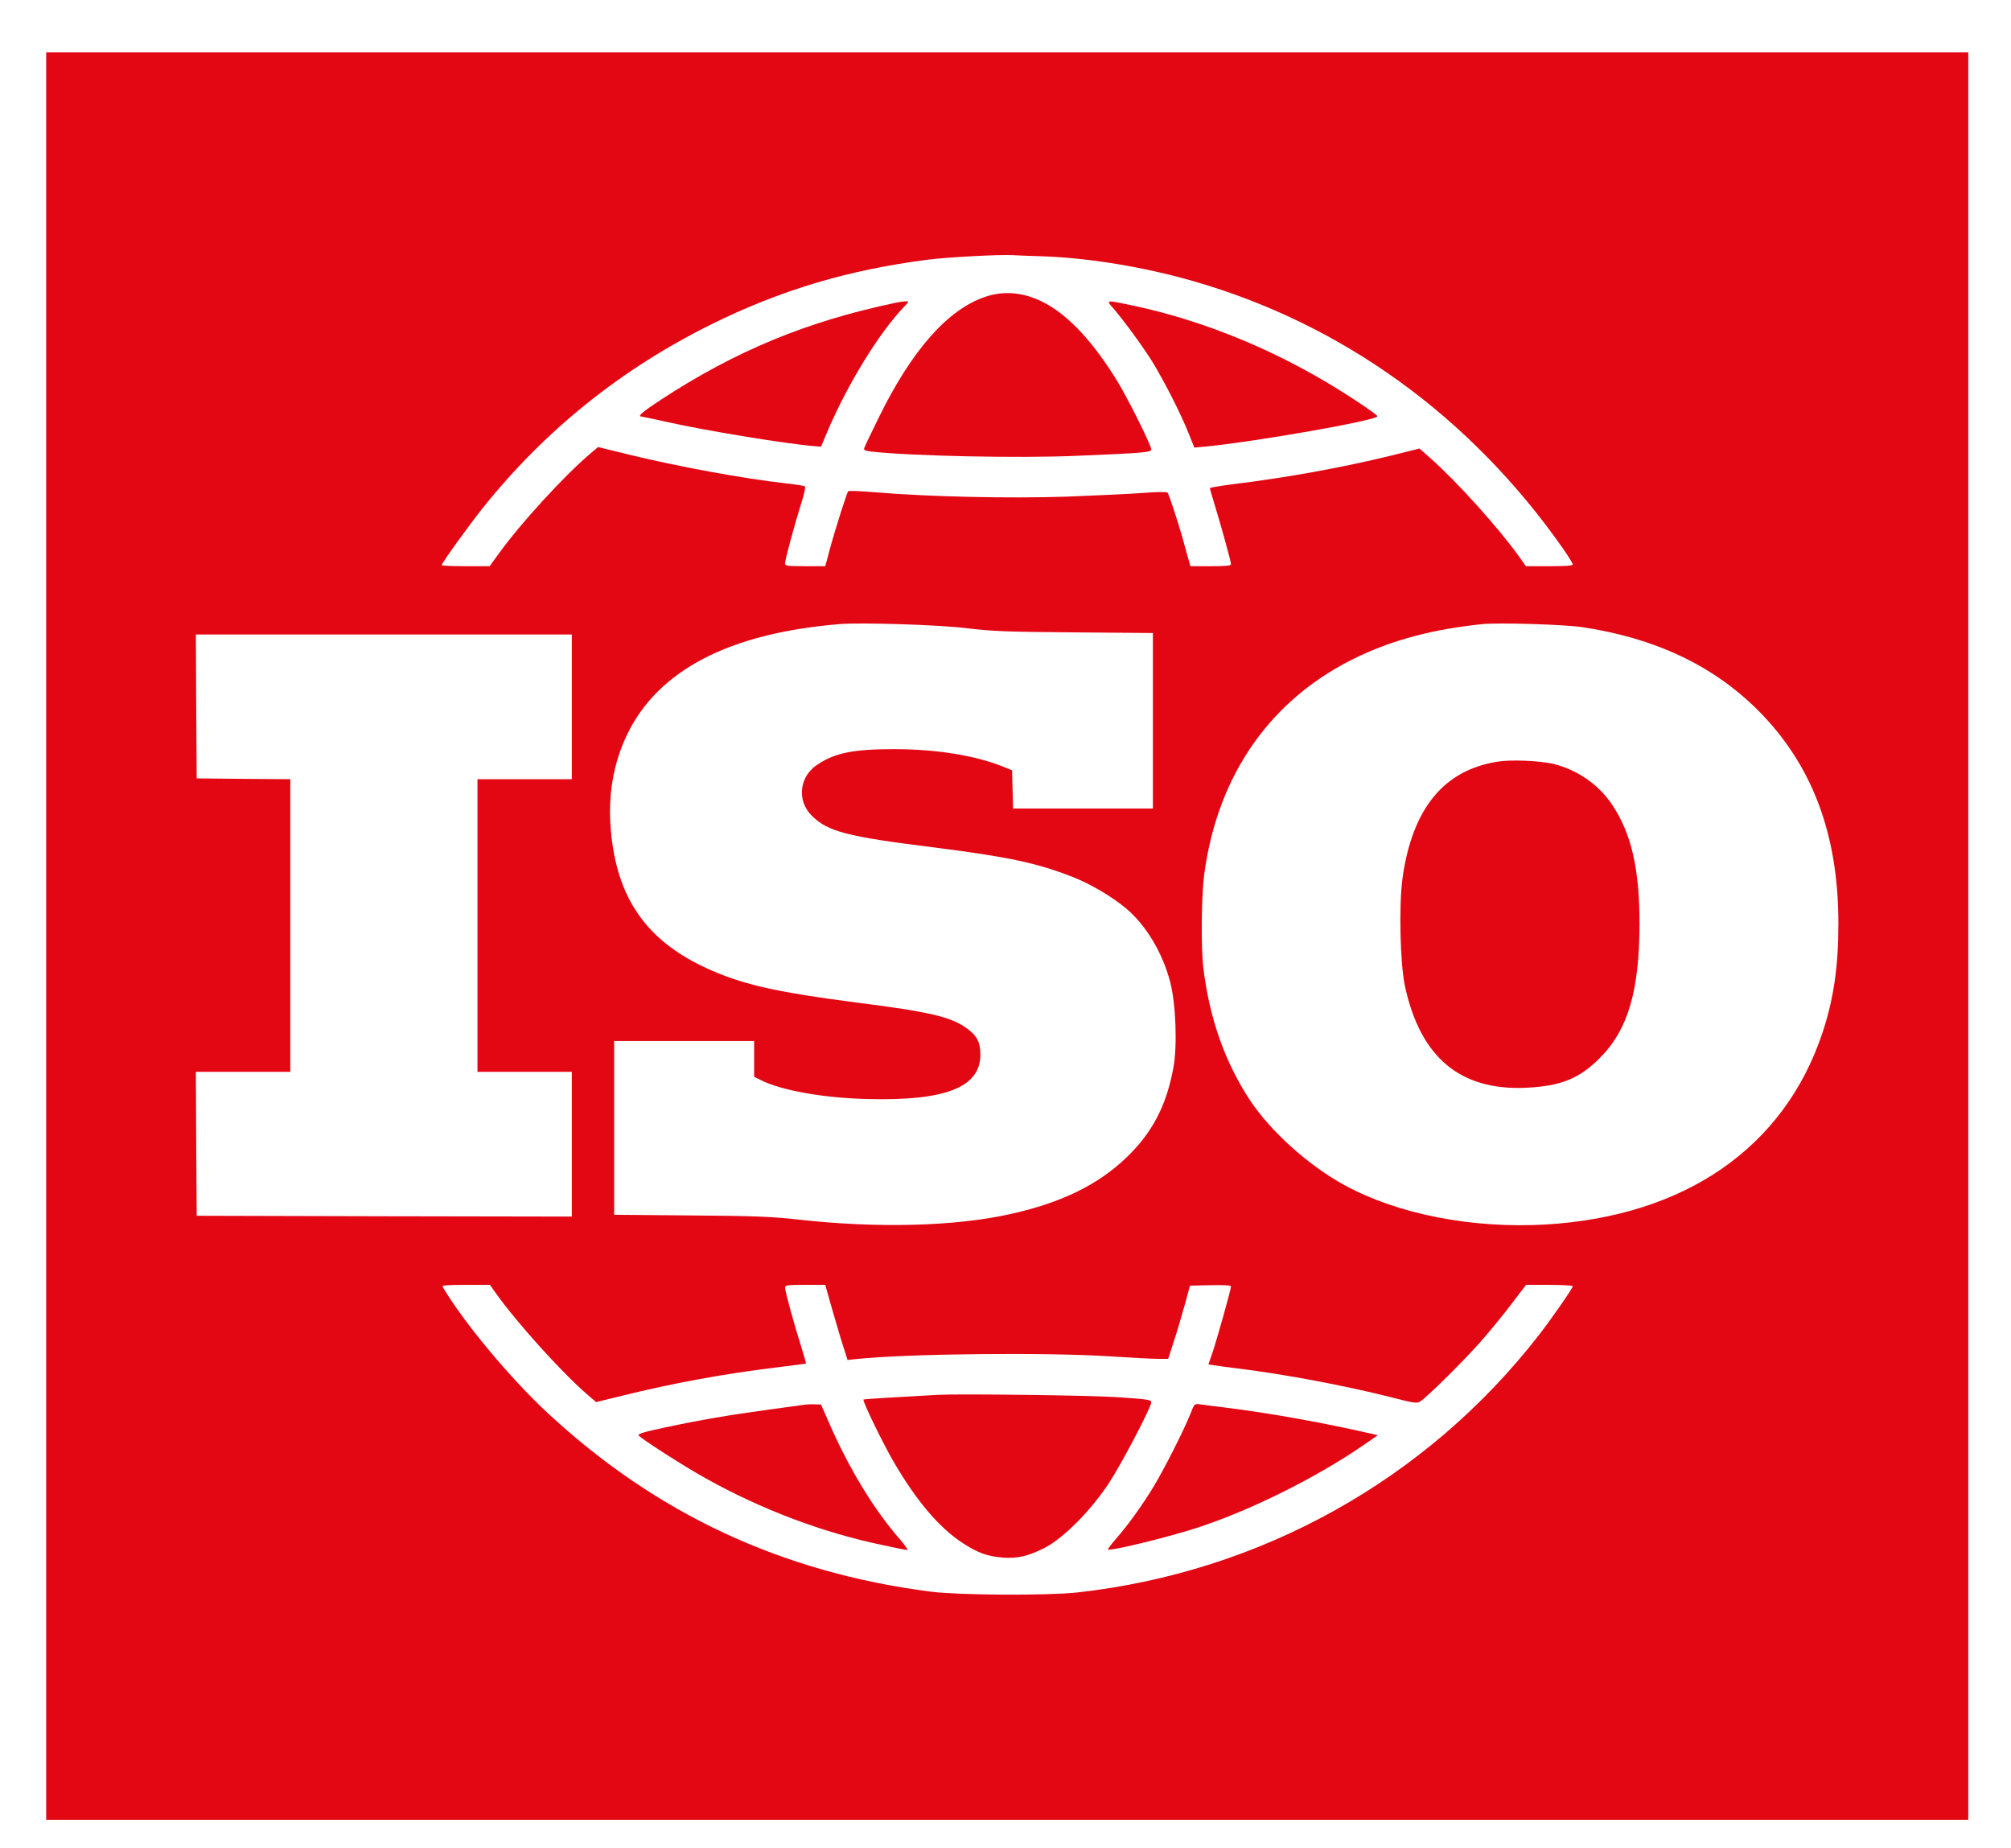 <svg width="37" height="34" viewBox="0 0 37 34" fill="none" xmlns="http://www.w3.org/2000/svg">
<path d="M0.85 17.221V33.477H18.532H36.214V17.221V0.964H18.532H0.85V17.221ZM19.19 4.715C20.035 4.745 21.041 4.91 21.939 5.167C24.7 5.956 27.066 7.67 28.767 10.105C28.859 10.239 28.937 10.365 28.937 10.383C28.937 10.407 28.802 10.416 28.506 10.416H28.075L27.937 10.222C27.557 9.695 26.814 8.87 26.326 8.436L26.116 8.251L25.604 8.379C24.688 8.603 23.679 8.786 22.673 8.909C22.445 8.938 22.26 8.971 22.26 8.98C22.26 8.992 22.302 9.136 22.352 9.297C22.469 9.683 22.649 10.329 22.649 10.377C22.649 10.407 22.556 10.416 22.275 10.416H21.903L21.852 10.242C21.828 10.15 21.777 9.976 21.748 9.863C21.652 9.534 21.505 9.088 21.481 9.061C21.469 9.046 21.271 9.049 21.044 9.067C20.819 9.085 20.181 9.115 19.631 9.136C18.573 9.172 17.085 9.139 16.091 9.055C15.837 9.034 15.618 9.025 15.606 9.037C15.582 9.061 15.367 9.734 15.265 10.114L15.184 10.416H14.816C14.477 10.416 14.444 10.41 14.444 10.362C14.444 10.296 14.615 9.662 14.744 9.252C14.794 9.097 14.825 8.959 14.809 8.947C14.797 8.938 14.648 8.912 14.474 8.894C13.657 8.801 12.471 8.582 11.563 8.361L11.004 8.224L10.845 8.358C10.363 8.771 9.587 9.62 9.189 10.168L9.009 10.416H8.569C8.324 10.416 8.126 10.407 8.126 10.398C8.126 10.359 8.605 9.695 8.875 9.354C10.024 7.915 11.432 6.785 13.097 5.962C14.366 5.334 15.606 4.966 17.064 4.778C17.433 4.73 18.409 4.679 18.636 4.694C18.693 4.697 18.945 4.709 19.19 4.715ZM17.783 11.556C18.25 11.612 18.514 11.624 19.768 11.633L21.212 11.645V13.26V14.873H19.924H18.639L18.63 14.523L18.621 14.17L18.442 14.098C17.927 13.895 17.235 13.784 16.465 13.781C15.708 13.781 15.367 13.847 15.04 14.065C14.705 14.283 14.657 14.729 14.935 15.004C15.226 15.297 15.582 15.39 17.169 15.587C18.541 15.761 19.071 15.872 19.735 16.132C20.056 16.257 20.46 16.494 20.712 16.706C21.083 17.014 21.388 17.523 21.529 18.061C21.634 18.462 21.664 19.233 21.589 19.643C21.46 20.343 21.197 20.846 20.715 21.303C20.194 21.8 19.523 22.126 18.597 22.332C17.576 22.562 16.13 22.598 14.681 22.434C14.184 22.38 13.896 22.368 12.701 22.359L11.3 22.347V20.747V19.15H12.588H13.875V19.479V19.808L13.992 19.867C14.372 20.059 15.154 20.2 15.977 20.218C17.397 20.253 18.035 20.002 18.038 19.404C18.038 19.171 17.972 19.045 17.774 18.907C17.486 18.704 17.082 18.611 15.792 18.447C14.241 18.246 13.627 18.106 12.953 17.789C11.878 17.28 11.348 16.506 11.24 15.285C11.18 14.639 11.285 14.035 11.54 13.509C12.111 12.327 13.42 11.648 15.447 11.481C15.854 11.448 17.262 11.493 17.783 11.556ZM29.117 11.538C30.452 11.738 31.515 12.241 32.339 13.06C33.342 14.062 33.827 15.348 33.824 16.996C33.824 17.786 33.737 18.378 33.531 19C32.827 21.112 31.003 22.374 28.437 22.526C27.093 22.604 25.724 22.338 24.745 21.806C24.083 21.447 23.38 20.816 22.999 20.241C22.538 19.541 22.254 18.74 22.14 17.804C22.095 17.43 22.104 16.485 22.155 16.093C22.4 14.239 23.395 12.833 24.994 12.076C25.661 11.762 26.383 11.573 27.275 11.481C27.575 11.451 28.787 11.487 29.117 11.538ZM10.521 13.003V14.334H9.653H8.785V17.026V19.718H9.653H10.521V21.049V22.38L7.072 22.374L3.619 22.365L3.61 21.04L3.604 19.718H4.473H5.341V17.026V14.334L4.482 14.328L3.619 14.319L3.61 12.994L3.604 11.672H7.063H10.521V13.003ZM9.114 23.777C9.494 24.315 10.327 25.239 10.797 25.646L10.968 25.793L11.456 25.673C12.393 25.443 13.321 25.272 14.28 25.156C14.576 25.12 14.822 25.087 14.828 25.084C14.834 25.081 14.794 24.946 14.744 24.782C14.621 24.396 14.444 23.756 14.444 23.69C14.444 23.642 14.48 23.636 14.816 23.636H15.184L15.265 23.926C15.31 24.088 15.402 24.399 15.468 24.62L15.594 25.018L15.762 25C16.729 24.901 19.25 24.875 20.433 24.952C20.804 24.976 21.194 24.997 21.298 24.997H21.493L21.595 24.683C21.652 24.51 21.742 24.207 21.796 24.01L21.894 23.651L22.272 23.642C22.523 23.636 22.649 23.645 22.649 23.666C22.649 23.717 22.388 24.65 22.308 24.883L22.233 25.099L22.328 25.114C22.382 25.123 22.592 25.153 22.799 25.177C23.676 25.287 24.766 25.494 25.592 25.703C26.021 25.814 26.072 25.82 26.131 25.781C26.275 25.685 26.922 25.042 27.233 24.692C27.413 24.486 27.677 24.166 27.817 23.977L28.078 23.636H28.506C28.742 23.636 28.937 23.648 28.937 23.66C28.937 23.699 28.542 24.267 28.311 24.563C26.245 27.222 23.194 28.921 19.819 29.295C19.262 29.355 17.651 29.346 17.124 29.28C14.384 28.927 12.076 27.851 10.072 25.99C9.384 25.35 8.521 24.315 8.144 23.672C8.126 23.645 8.219 23.636 8.569 23.636H9.015L9.114 23.777Z" fill="#E30613"/>
<path d="M18.124 5.461C17.433 5.697 16.774 6.445 16.169 7.68C16.031 7.958 15.911 8.212 15.902 8.239C15.887 8.281 15.911 8.293 16.04 8.308C16.783 8.389 18.729 8.431 19.789 8.386C21.062 8.332 21.182 8.323 21.182 8.266C21.182 8.192 20.733 7.291 20.541 6.986C20.151 6.358 19.765 5.921 19.37 5.661C18.954 5.392 18.532 5.323 18.124 5.461Z" fill="#E30613"/>
<path d="M16.45 5.576C14.845 5.914 13.534 6.455 12.162 7.352C11.827 7.571 11.719 7.663 11.803 7.663C11.815 7.663 12.007 7.705 12.228 7.753C12.953 7.918 14.465 8.166 14.992 8.208L15.106 8.217L15.232 7.918C15.597 7.065 16.166 6.135 16.627 5.651C16.729 5.543 16.729 5.54 16.66 5.543C16.618 5.546 16.525 5.558 16.45 5.576Z" fill="#E30613"/>
<path d="M20.478 5.665C20.684 5.904 21.026 6.374 21.2 6.652C21.412 6.996 21.733 7.624 21.87 7.974L21.975 8.234L22.17 8.216C23.113 8.124 25.344 7.732 25.344 7.657C25.344 7.642 25.152 7.505 24.919 7.352C23.643 6.512 22.23 5.913 20.825 5.617C20.343 5.516 20.346 5.516 20.478 5.665Z" fill="#E30613"/>
<path d="M27.563 14.01C26.566 14.163 25.985 14.871 25.805 16.152C25.736 16.651 25.76 17.725 25.85 18.144C26.134 19.454 26.868 20.067 28.081 20.01C28.713 19.98 29.057 19.843 29.431 19.466C29.952 18.948 30.162 18.233 30.165 16.998C30.165 15.984 30.018 15.341 29.665 14.809C29.419 14.435 29.021 14.16 28.578 14.052C28.329 13.995 27.811 13.971 27.563 14.01Z" fill="#E30613"/>
<path d="M17.259 25.659C16.451 25.704 15.896 25.737 15.887 25.746C15.864 25.77 16.241 26.545 16.439 26.886C16.864 27.616 17.283 28.106 17.714 28.387C17.996 28.57 18.166 28.629 18.445 28.653C18.717 28.674 18.915 28.629 19.22 28.474C19.565 28.297 20.062 27.798 20.4 27.287C20.625 26.948 21.182 25.887 21.182 25.797C21.182 25.749 21.119 25.74 20.538 25.701C20.047 25.668 17.654 25.638 17.259 25.659Z" fill="#E30613"/>
<path d="M14.789 25.843C14.741 25.849 14.453 25.888 14.151 25.93C13.432 26.028 12.869 26.124 12.237 26.259C11.836 26.345 11.728 26.378 11.752 26.408C11.806 26.474 12.594 26.979 12.989 27.198C14.013 27.769 15.127 28.191 16.241 28.424C16.471 28.475 16.675 28.514 16.693 28.514C16.711 28.514 16.654 28.43 16.564 28.325C16.079 27.772 15.621 27.018 15.25 26.166L15.106 25.837L14.992 25.834C14.929 25.831 14.839 25.834 14.789 25.843Z" fill="#E30613"/>
<path d="M21.903 26.007C21.793 26.288 21.421 27.024 21.227 27.344C21.017 27.691 20.762 28.044 20.541 28.298C20.448 28.406 20.379 28.496 20.385 28.505C20.418 28.538 21.436 28.293 21.981 28.119C22.96 27.808 24.194 27.198 25.086 26.585L25.35 26.402L25.191 26.366C24.389 26.181 23.427 26.007 22.664 25.909C22.4 25.876 22.137 25.843 22.08 25.834C21.975 25.822 21.975 25.822 21.903 26.007Z" fill="#E30613"/>
</svg>
